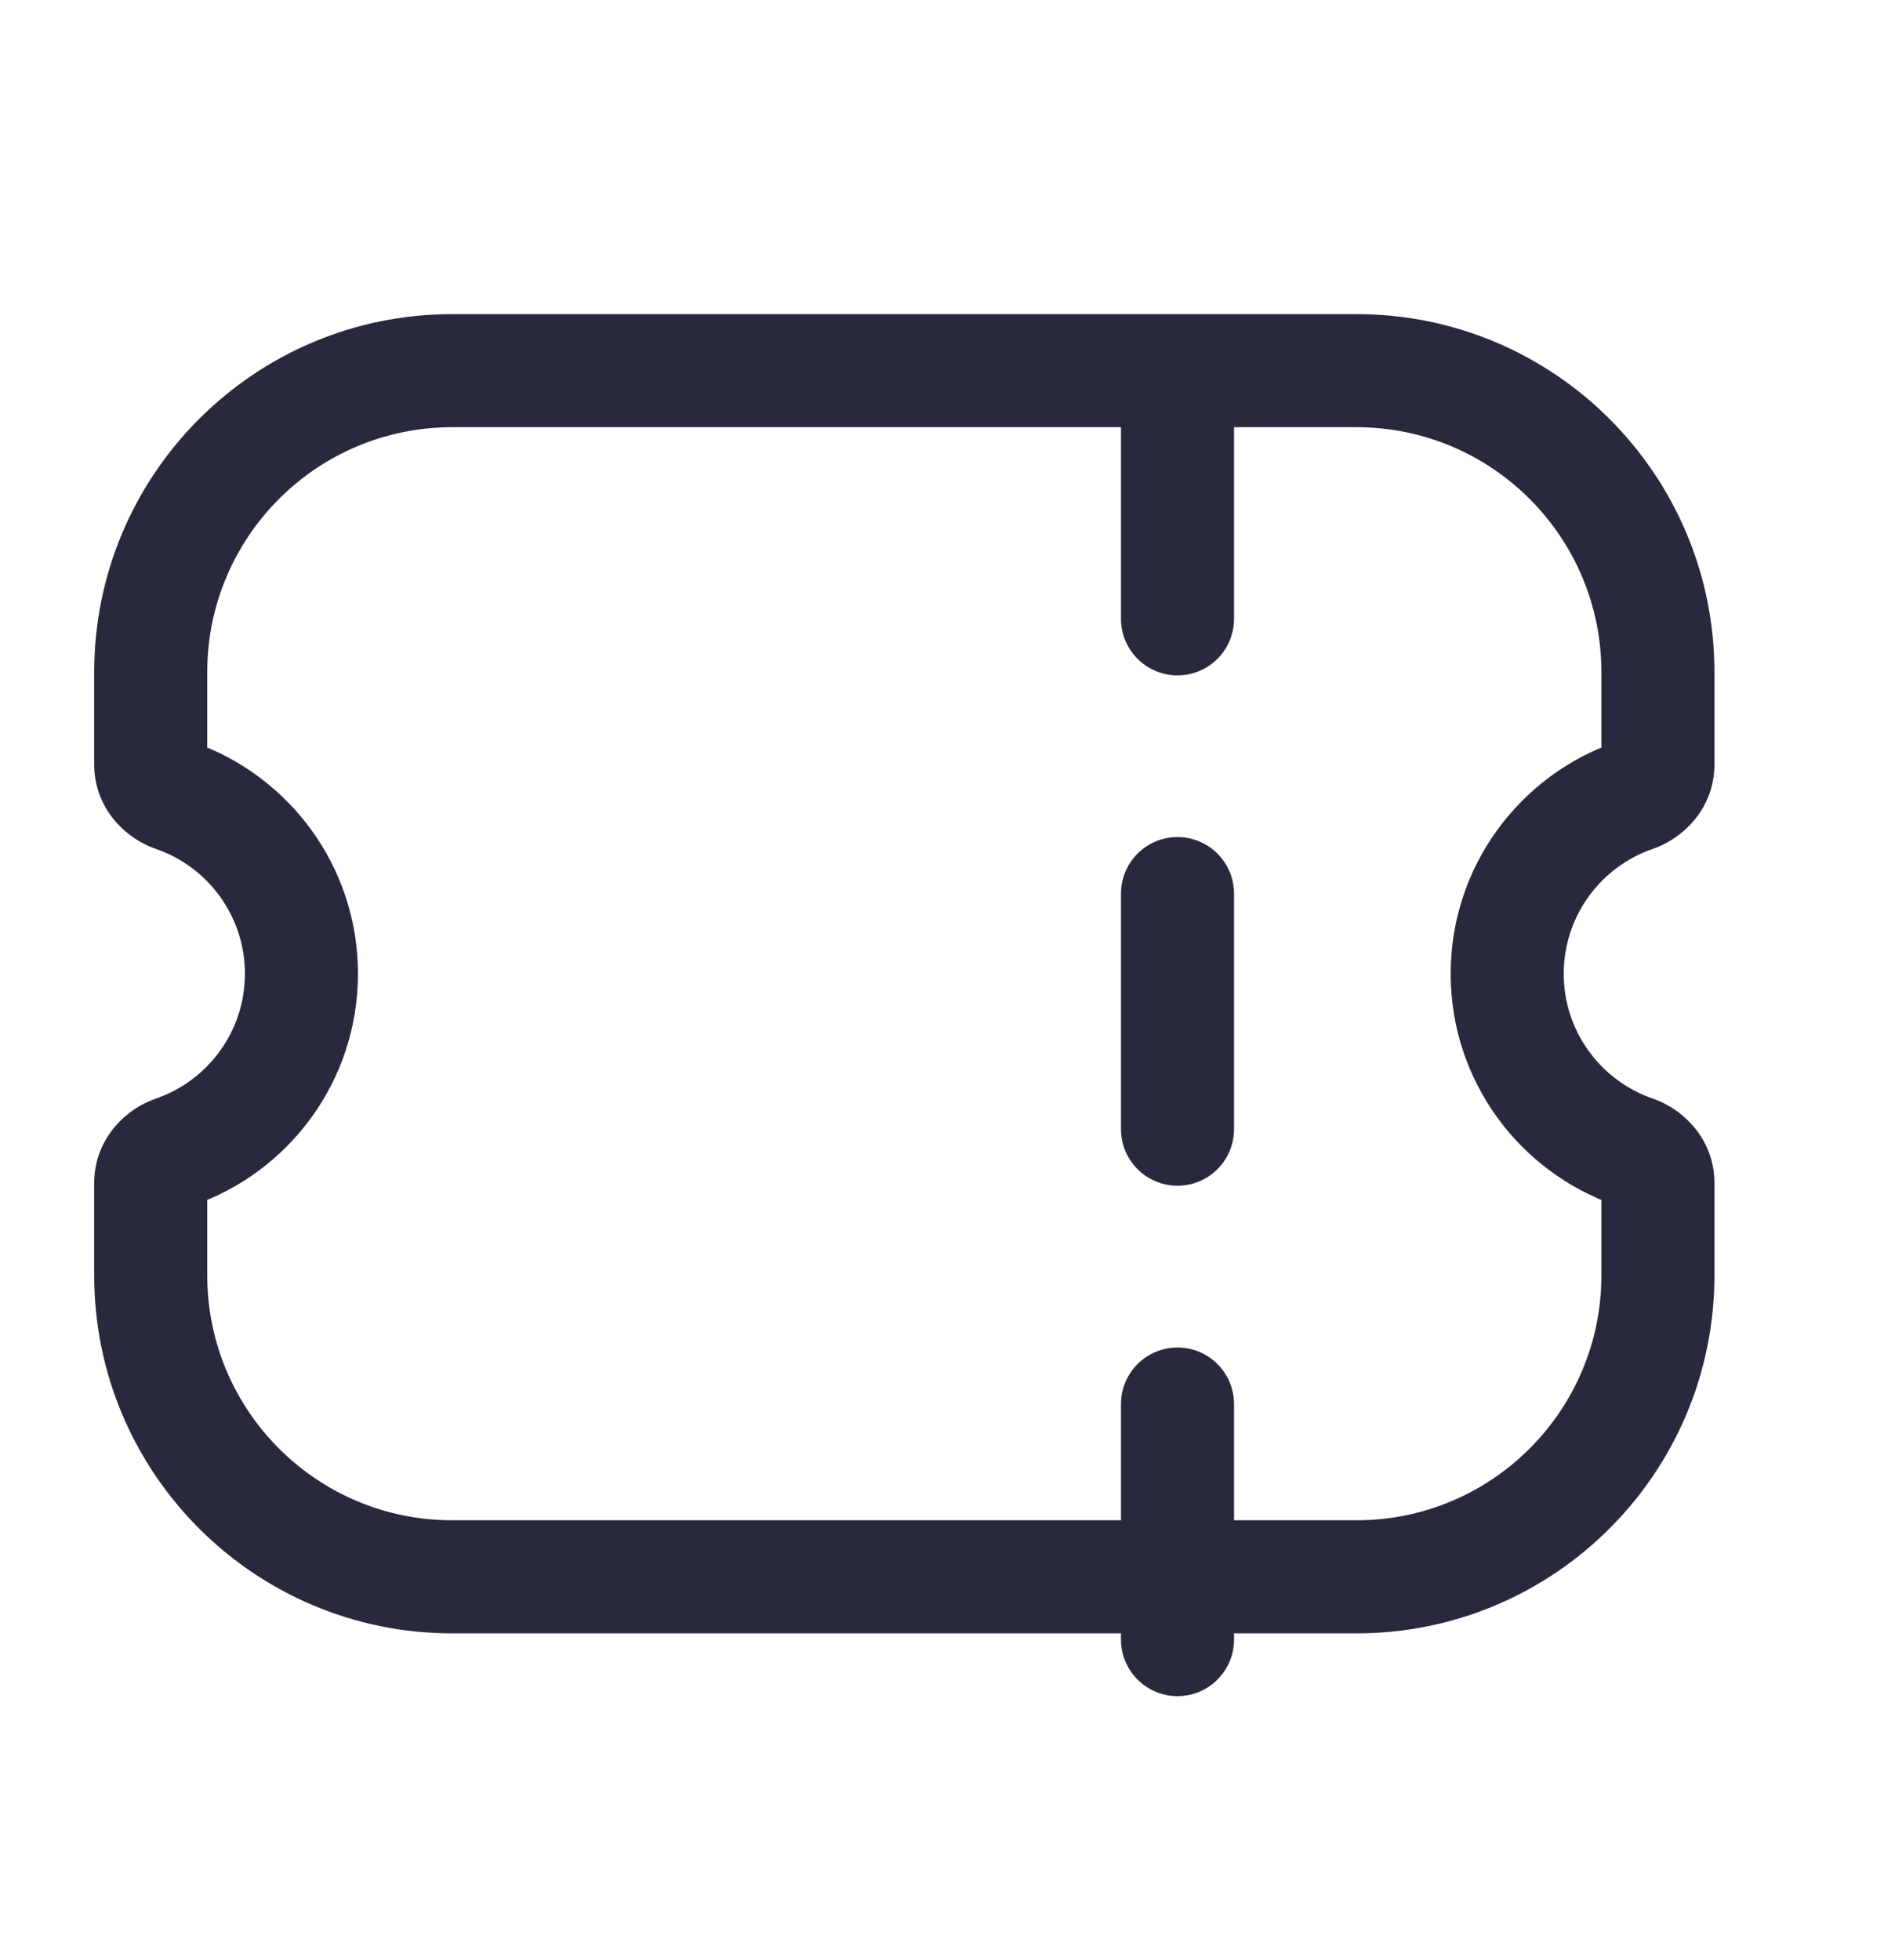 <svg width="25" height="26" viewBox="0 0 25 26" fill="none" xmlns="http://www.w3.org/2000/svg">
<path d="M2.315 10.553L2.071 11.262L2.315 10.553ZM2.315 15.281L2.071 14.572L2.315 15.281ZM21.685 15.281L21.929 14.572L21.685 15.281ZM21.685 10.553L21.44 9.844L21.685 10.553ZM6 4.167C3.377 4.167 1.25 6.294 1.25 8.917H2.75C2.75 7.122 4.205 5.667 6 5.667V4.167ZM18 4.167H6V5.667H18V4.167ZM22.75 8.917C22.75 6.294 20.623 4.167 18 4.167V5.667C19.795 5.667 21.25 7.122 21.25 8.917H22.75ZM22.75 10.14V8.917H21.25V10.14H22.75ZM20.75 12.917C20.75 12.152 21.242 11.499 21.929 11.262L21.44 9.844C20.167 10.283 19.25 11.492 19.25 12.917H20.75ZM21.929 14.572C21.242 14.335 20.75 13.682 20.75 12.917H19.25C19.25 14.342 20.167 15.551 21.44 15.99L21.929 14.572ZM22.75 16.917V15.694H21.25V16.917H22.75ZM18 21.667C20.623 21.667 22.75 19.54 22.75 16.917H21.25C21.25 18.712 19.795 20.167 18 20.167V21.667ZM6 21.667H18V20.167H6V21.667ZM1.25 16.917C1.25 19.54 3.377 21.667 6 21.667V20.167C4.205 20.167 2.75 18.712 2.75 16.917H1.25ZM1.25 15.694V16.917H2.75V15.694H1.25ZM2.56 15.99C3.833 15.551 4.75 14.342 4.75 12.917H3.25C3.25 13.682 2.758 14.335 2.071 14.572L2.56 15.99ZM4.75 12.917C4.75 11.492 3.833 10.283 2.56 9.844L2.071 11.262C2.758 11.499 3.25 12.152 3.25 12.917H4.75ZM1.25 8.917V10.14H2.75V8.917H1.25ZM2.56 9.844C2.627 9.867 2.75 9.955 2.75 10.14H1.25C1.25 10.706 1.644 11.115 2.071 11.262L2.56 9.844ZM2.75 15.694C2.75 15.879 2.627 15.967 2.56 15.99L2.071 14.572C1.644 14.719 1.25 15.128 1.25 15.694H2.75ZM21.44 15.99C21.373 15.967 21.25 15.879 21.25 15.694H22.75C22.75 15.128 22.356 14.719 21.929 14.572L21.44 15.99ZM21.25 10.14C21.25 9.955 21.373 9.867 21.44 9.844L21.929 11.262C22.356 11.115 22.75 10.706 22.75 10.14H21.25Z" fill="#28293D"/>
<path d="M15.625 8.209L15.625 5.083" stroke="#28293D" stroke-width="1.5" stroke-linecap="round" stroke-linejoin="round"/>
<path d="M15.625 14.979L15.625 11.854" stroke="#28293D" stroke-width="1.5" stroke-linecap="round" stroke-linejoin="round"/>
<path d="M15.625 21.75L15.625 18.625" stroke="#28293D" stroke-width="1.5" stroke-linecap="round" stroke-linejoin="round"/>
</svg>
